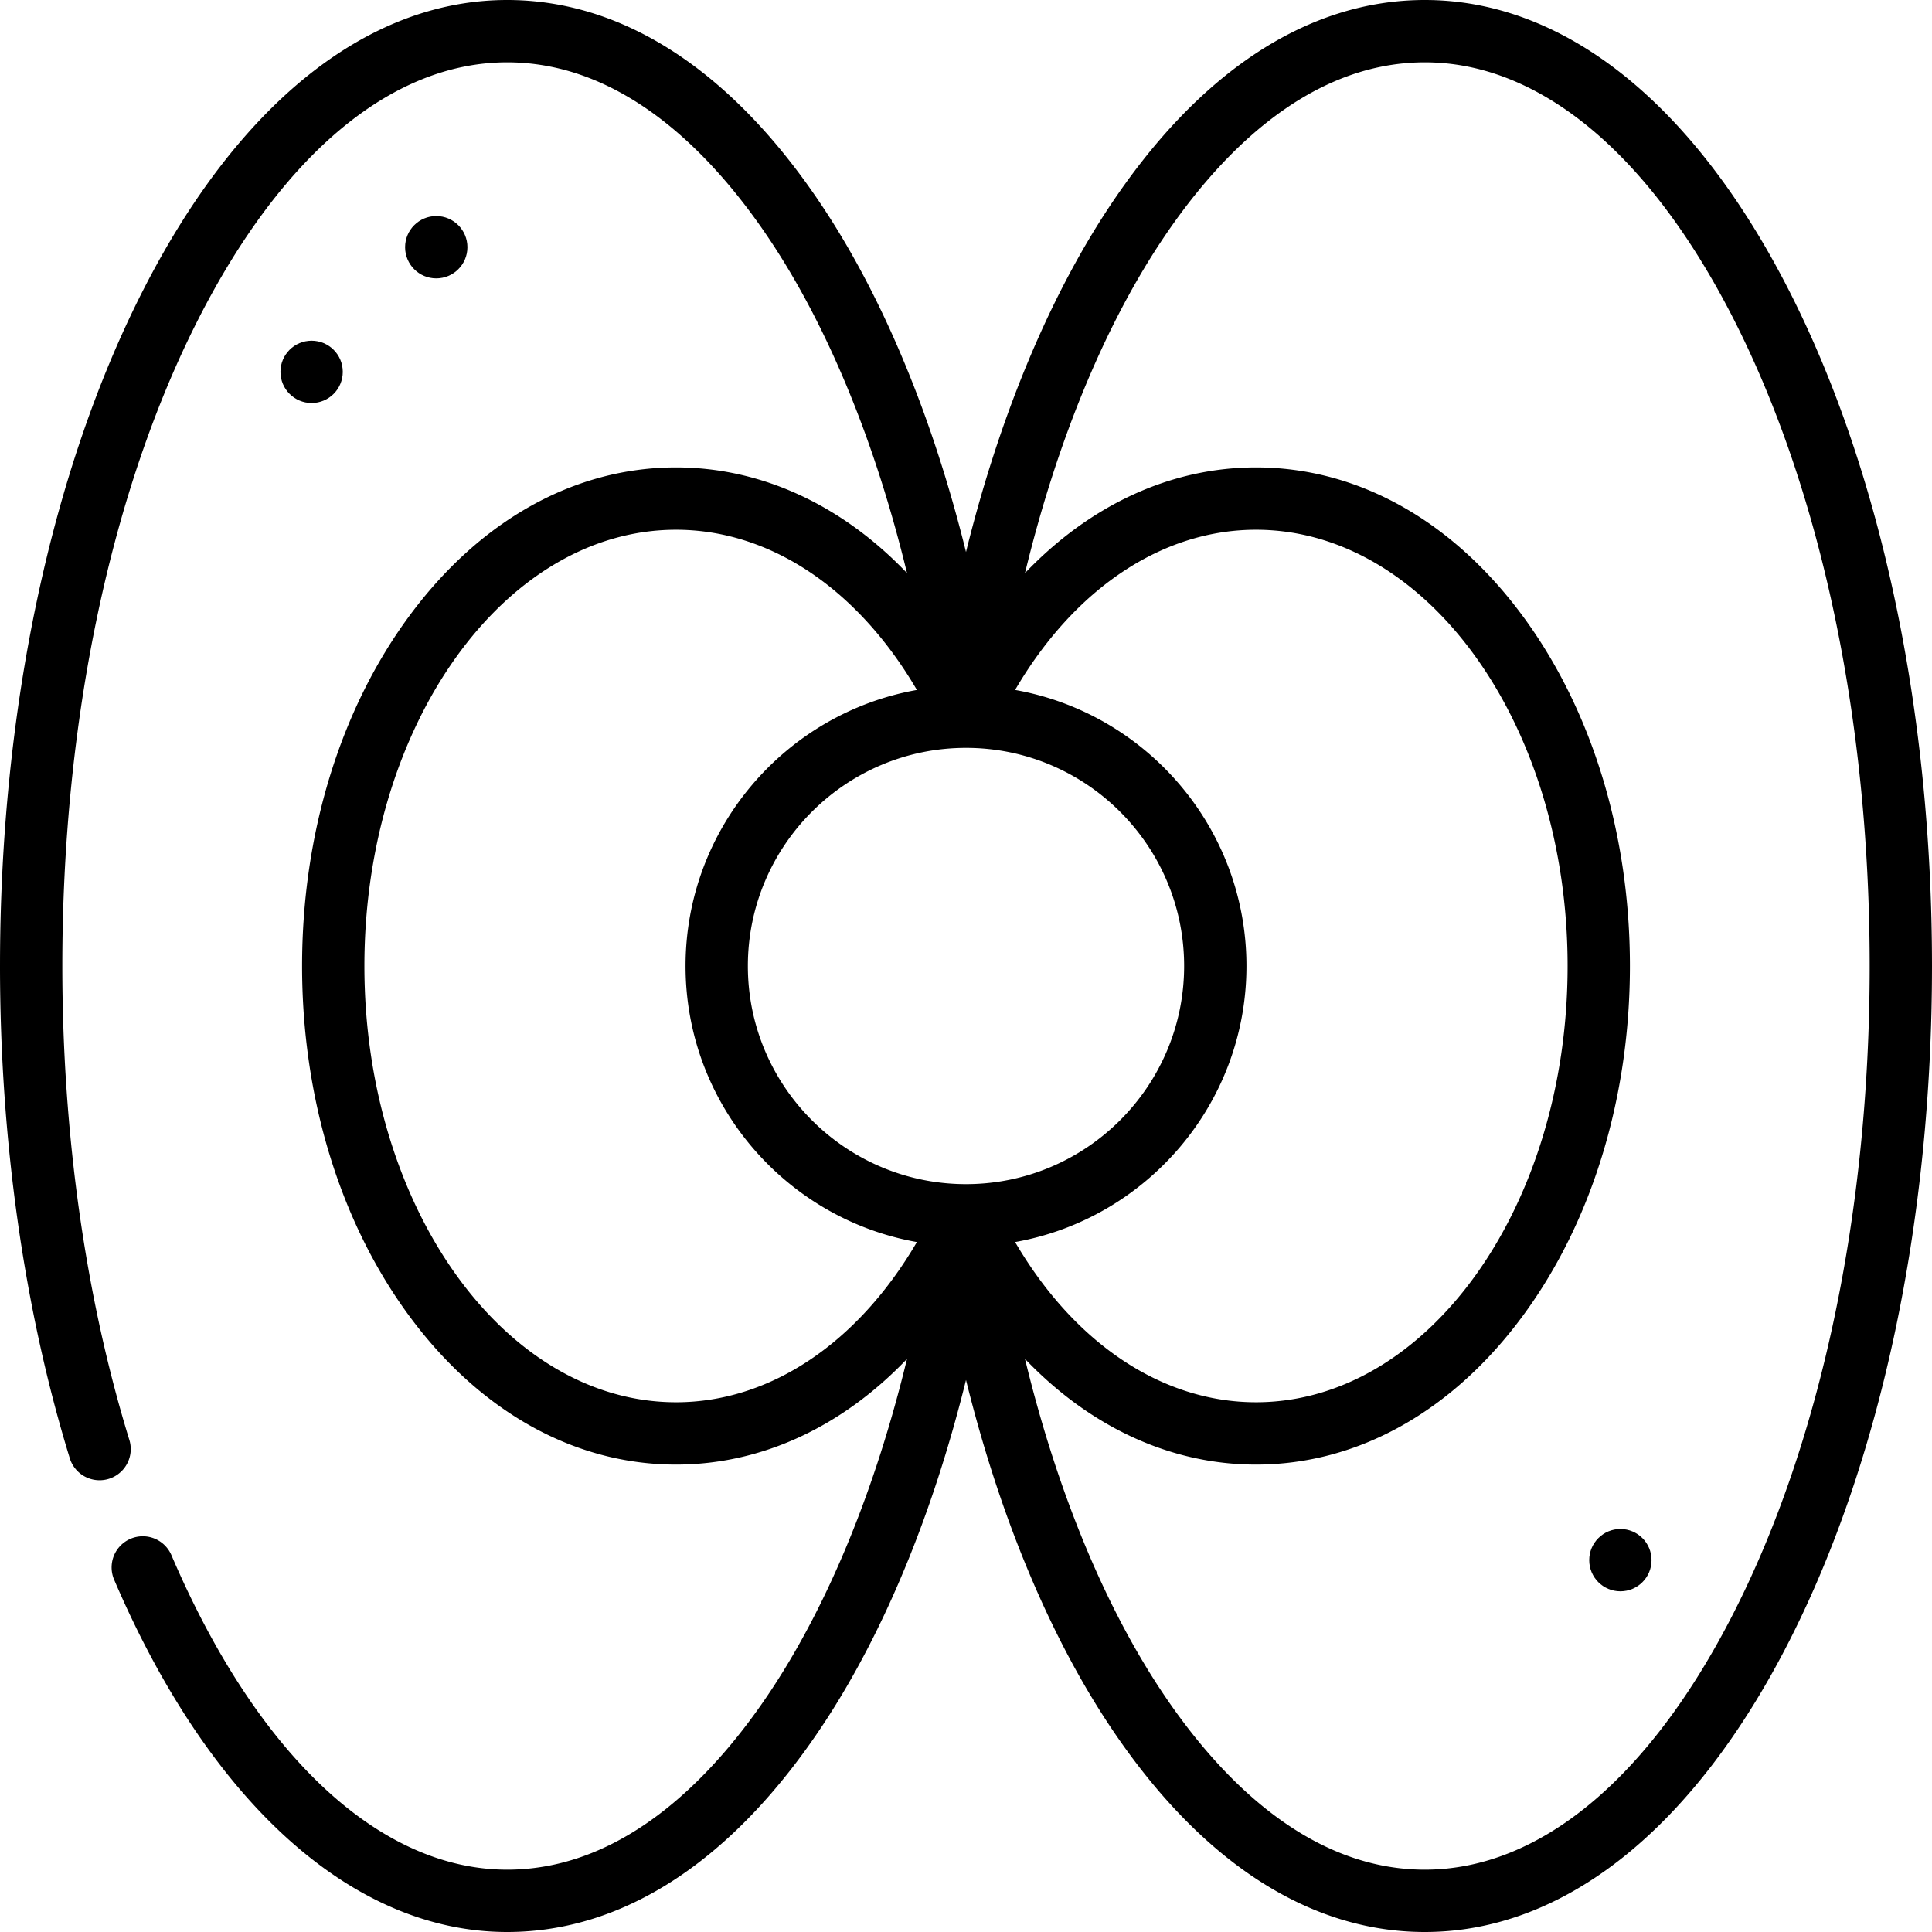 <svg xmlns="http://www.w3.org/2000/svg" viewBox="0 0 512 512"><circle cx="82.581" cy="98.546" r="8.258"/><circle cx="115.613" cy="65.514" r="8.258"/><path d="M474.155 77.073C448.849 27.372 414.558 0 377.599 0c-31.073 0-60.097 19.112-83.931 55.272C277.661 79.556 264.729 110.99 256 146.29c-8.73-35.3-21.661-66.734-37.669-91.018C194.497 19.112 165.474 0 134.401 0c-36.959 0-71.25 27.372-96.556 77.073C13.441 125.004 0 188.548 0 256c0 46.125 6.414 91.296 18.548 130.628a8.26 8.26 0 0 0 15.782-4.869C22.676 343.984 16.516 300.497 16.516 256c0-64.896 12.801-125.779 36.047-171.433 22.344-43.883 51.408-68.051 81.837-68.051 31.906 0 55.753 26.018 70.141 47.845 15.249 23.133 27.554 53.383 35.825 87.511-17.142-17.953-38.507-28.001-61.214-28.001-26.962 0-52.139 14.084-70.892 39.655C90.071 188.328 80.055 221.17 80.055 256s10.016 67.671 28.205 92.474c18.752 25.572 43.93 39.655 70.892 39.655 22.706 0 44.073-10.047 61.214-28.001-8.27 34.128-20.577 64.379-35.825 87.511-14.388 21.827-38.235 47.845-70.141 47.845-33.838 0-66.258-30.359-88.947-83.292a8.258 8.258 0 1 0-15.18 6.506C55.688 477.993 93.641 512 134.401 512c31.073 0 60.097-19.112 83.931-55.272 16.007-24.284 28.94-55.718 37.669-91.018 8.73 35.3 21.661 66.734 37.669 91.018C317.503 492.888 346.526 512 377.599 512c36.959 0 71.248-27.372 96.555-77.073C498.559 386.996 512 323.452 512 256s-13.441-130.996-37.845-178.927zm-295.003 294.54c-45.535 0-82.581-51.864-82.581-115.613s37.046-115.613 82.581-115.613c24.927 0 48.172 15.666 63.835 42.454-34.795 6.175-61.309 36.618-61.309 73.159s26.514 66.984 61.309 73.159c-15.663 26.788-38.908 42.454-63.835 42.454zM198.194 256c0-31.875 25.931-57.806 57.806-57.806 31.875 0 57.806 25.931 57.806 57.806 0 31.875-25.931 57.806-57.806 57.806-31.875 0-57.806-25.931-57.806-57.806zm132.129 0c0-36.54-26.514-66.984-61.309-73.159 15.663-26.789 38.908-42.454 63.835-42.454 45.535 0 82.581 51.864 82.581 115.613s-37.046 115.613-82.581 115.613c-24.927 0-48.172-15.666-63.835-42.454 34.795-6.175 61.309-36.619 61.309-73.159zm129.114 171.433c-22.344 43.883-51.408 68.051-81.837 68.051-31.906 0-55.753-26.018-70.141-47.845-15.249-23.133-27.554-53.383-35.825-87.511 17.142 17.954 38.507 28.001 61.214 28.001 26.962 0 52.139-14.084 70.892-39.655 18.189-24.802 28.205-57.643 28.205-92.474s-10.016-67.671-28.205-92.474c-18.752-25.572-43.93-39.655-70.892-39.655-22.706 0-44.073 10.047-61.214 28.001 8.27-34.128 20.577-64.379 35.825-87.511 14.388-21.827 38.235-47.845 70.141-47.845 30.429 0 59.493 24.168 81.837 68.051 23.246 45.654 36.047 106.537 36.047 171.433s-12.801 125.779-36.047 171.433z"/><circle cx="429.419" cy="413.454" r="8.258"/></svg>